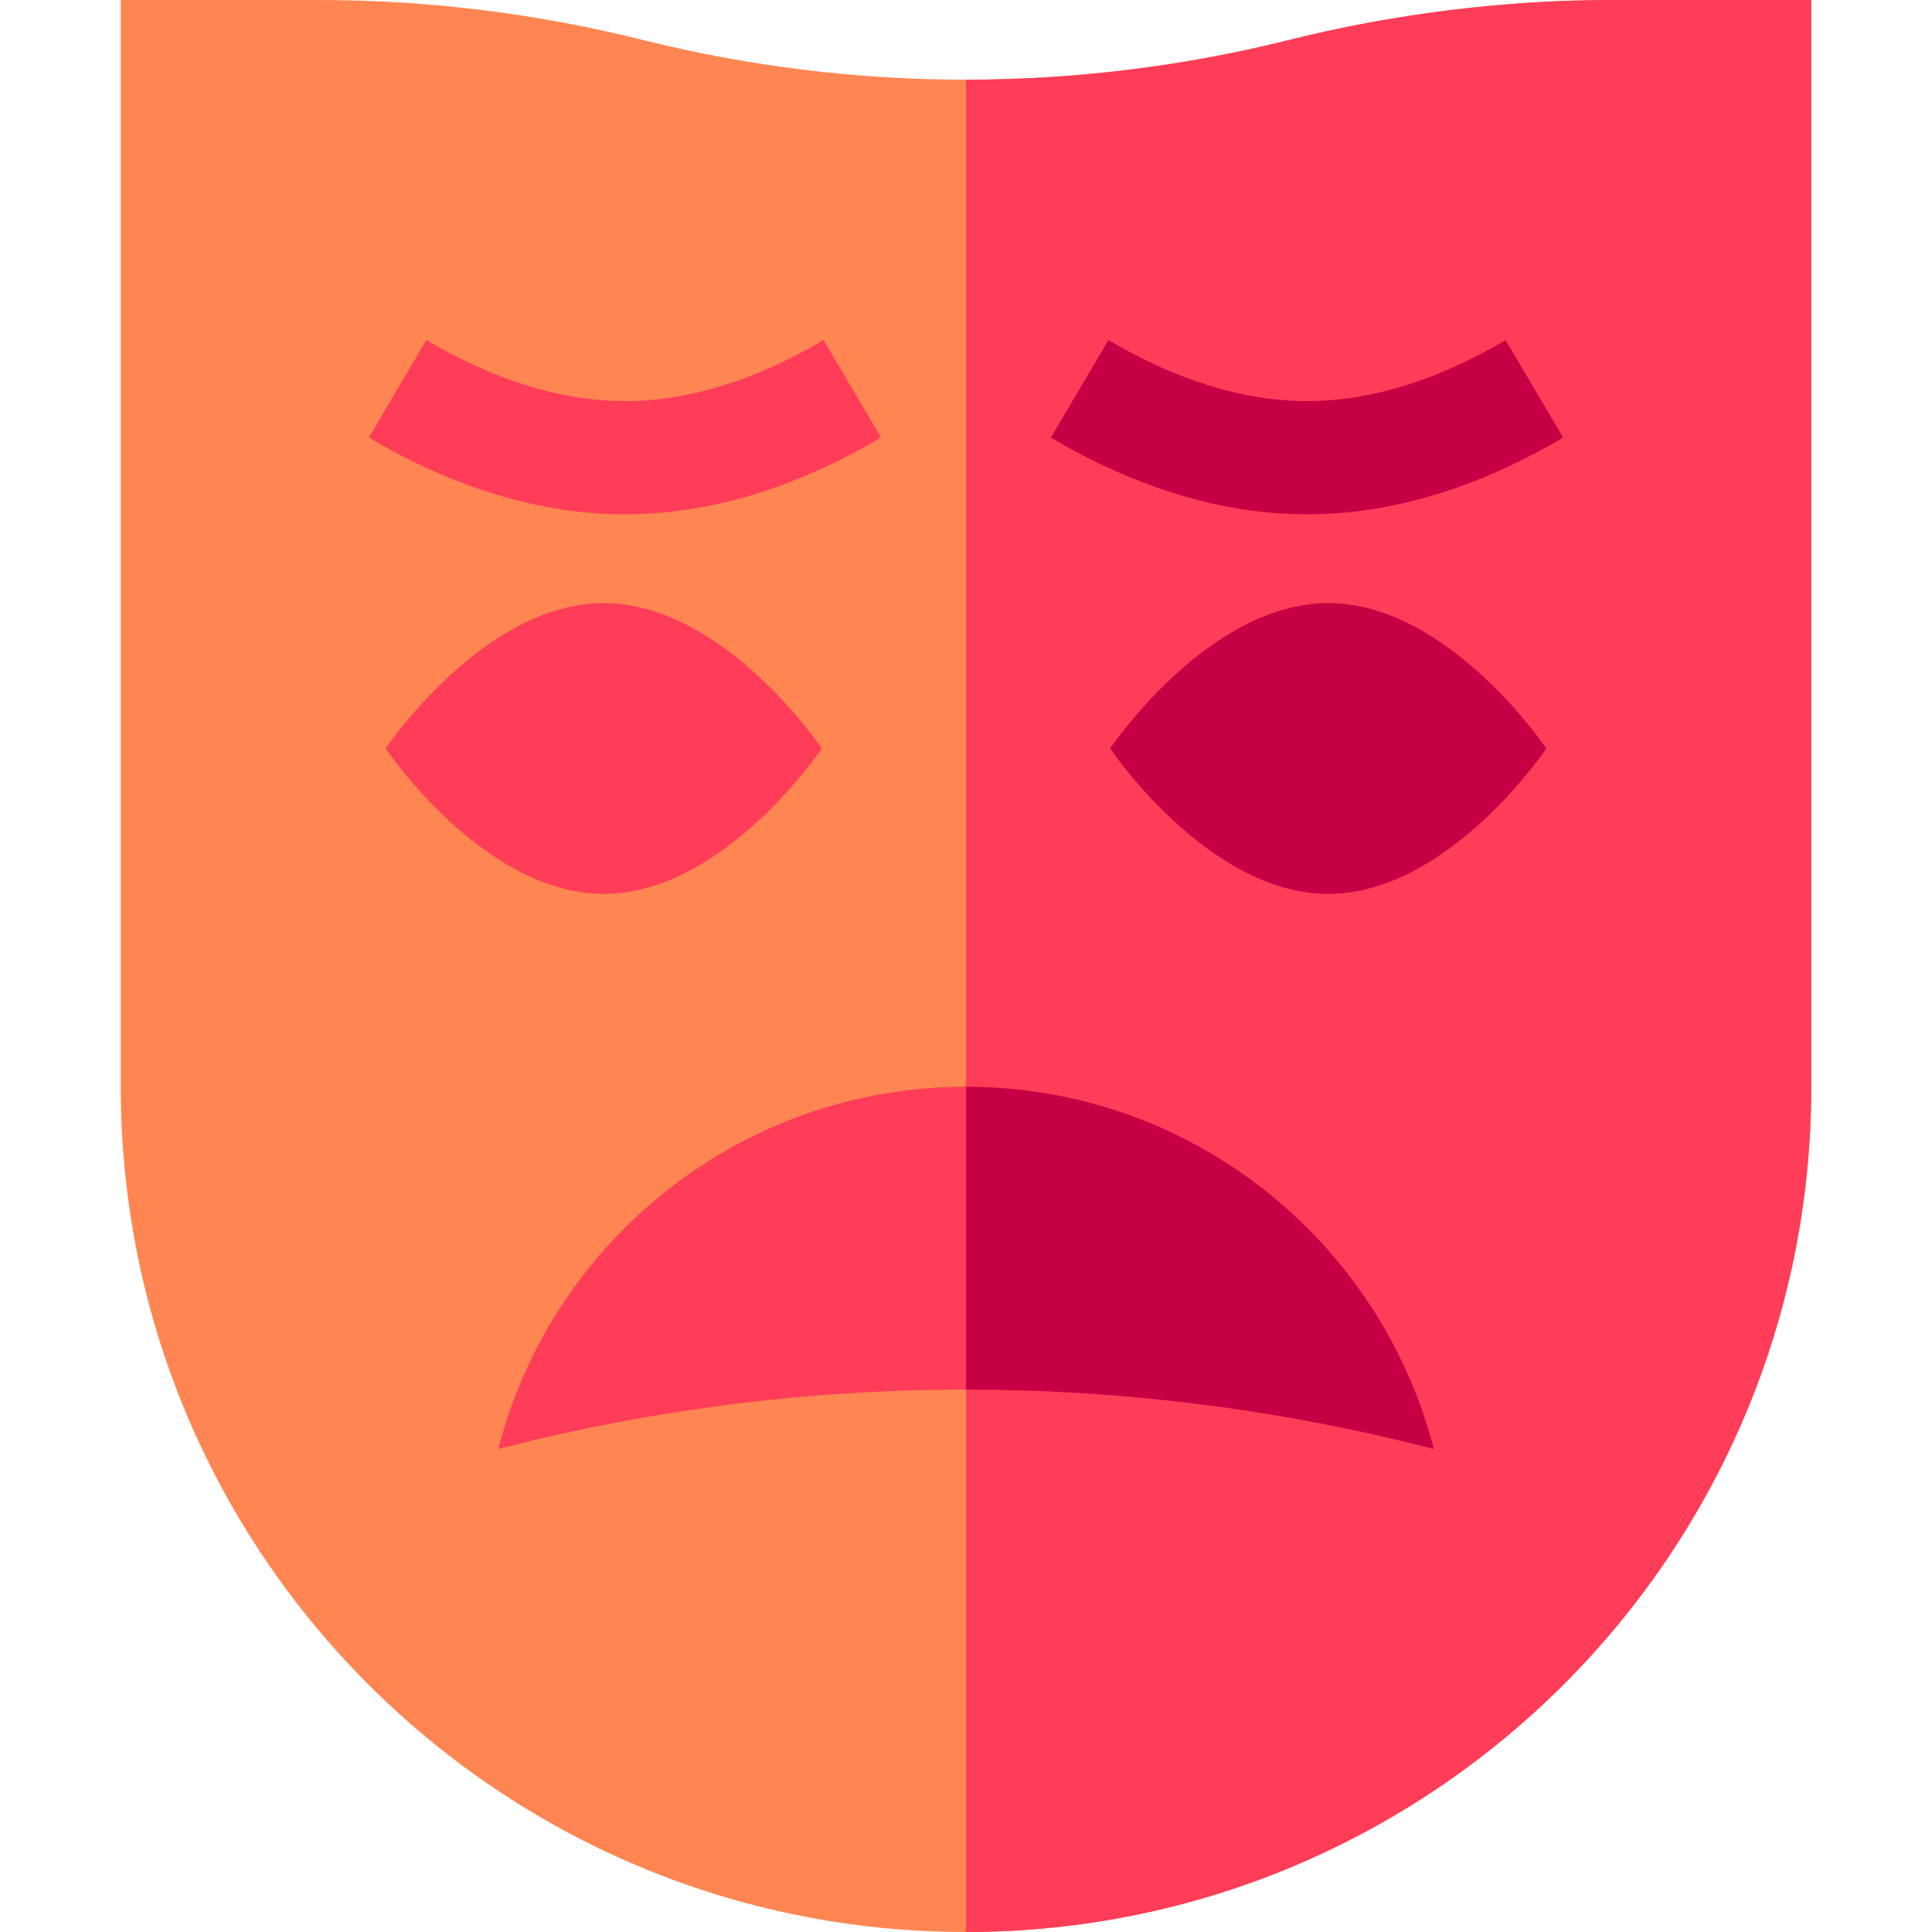 <svg id="Capa_1" enable-background="new 0 0 512 512" height="512" viewBox="0 0 512 512" width="512" xmlns="http://www.w3.org/2000/svg"><g><path d="m480 0v288c0 123.71-100.29 224-224 224s-224-100.29-224-224v-288h52.47c28.91 0 57.71 3.55 85.76 10.56 28.15 7.04 56.96 10.56 85.77 10.56s57.62-3.52 85.77-10.56c27.037-6.768 56.712-10.595 85.76-10.56z" fill="#ff8652"/><g fill="#ff3d58"><path d="m480 0v288c0 123.71-100.29 224-224 224v-490.88c28.81 0 57.62-3.52 85.77-10.56 27.037-6.768 56.712-10.595 85.76-10.56z"/><path d="m217.797 198.358s-25.876-38.531-57.796-38.531-57.796 38.531-57.796 38.531 25.875 38.531 57.795 38.531 57.797-38.531 57.797-38.531z"/><path d="m165.625 136.294c-22.187 0-45.025-6.842-67.88-20.336l15.252-25.834c18.173 10.729 35.88 16.17 52.628 16.17s34.455-5.44 52.627-16.17l15.253 25.834c-22.855 13.494-45.693 20.336-67.88 20.336z"/></g><path d="m409.797 198.358s-25.876-38.531-57.796-38.531-57.796 38.531-57.796 38.531 25.876 38.531 57.796 38.531 57.796-38.531 57.796-38.531z" fill="#c50045"/><path d="m346.375 136.294c-22.187 0-45.024-6.842-67.88-20.336l15.252-25.834c18.173 10.729 35.88 16.17 52.628 16.17s34.455-5.44 52.628-16.17l15.252 25.834c-22.855 13.494-45.693 20.336-67.88 20.336z" fill="#c50045"/><path d="m379.97 384c-40.65-10.5-82.31-15.74-123.97-15.74s-83.32 5.24-123.97 15.74c14.21-55.21 64.33-96 123.97-96 29.82 0 57.26 10.2 79.02 27.3s37.84 41.1 44.95 68.7z" fill="#ff3d58"/><path d="m379.97 384c-40.65-10.5-82.31-15.74-123.97-15.74v-80.26c29.82 0 57.26 10.2 79.02 27.3s37.84 41.1 44.95 68.7z" fill="#c50045"/></g></svg>